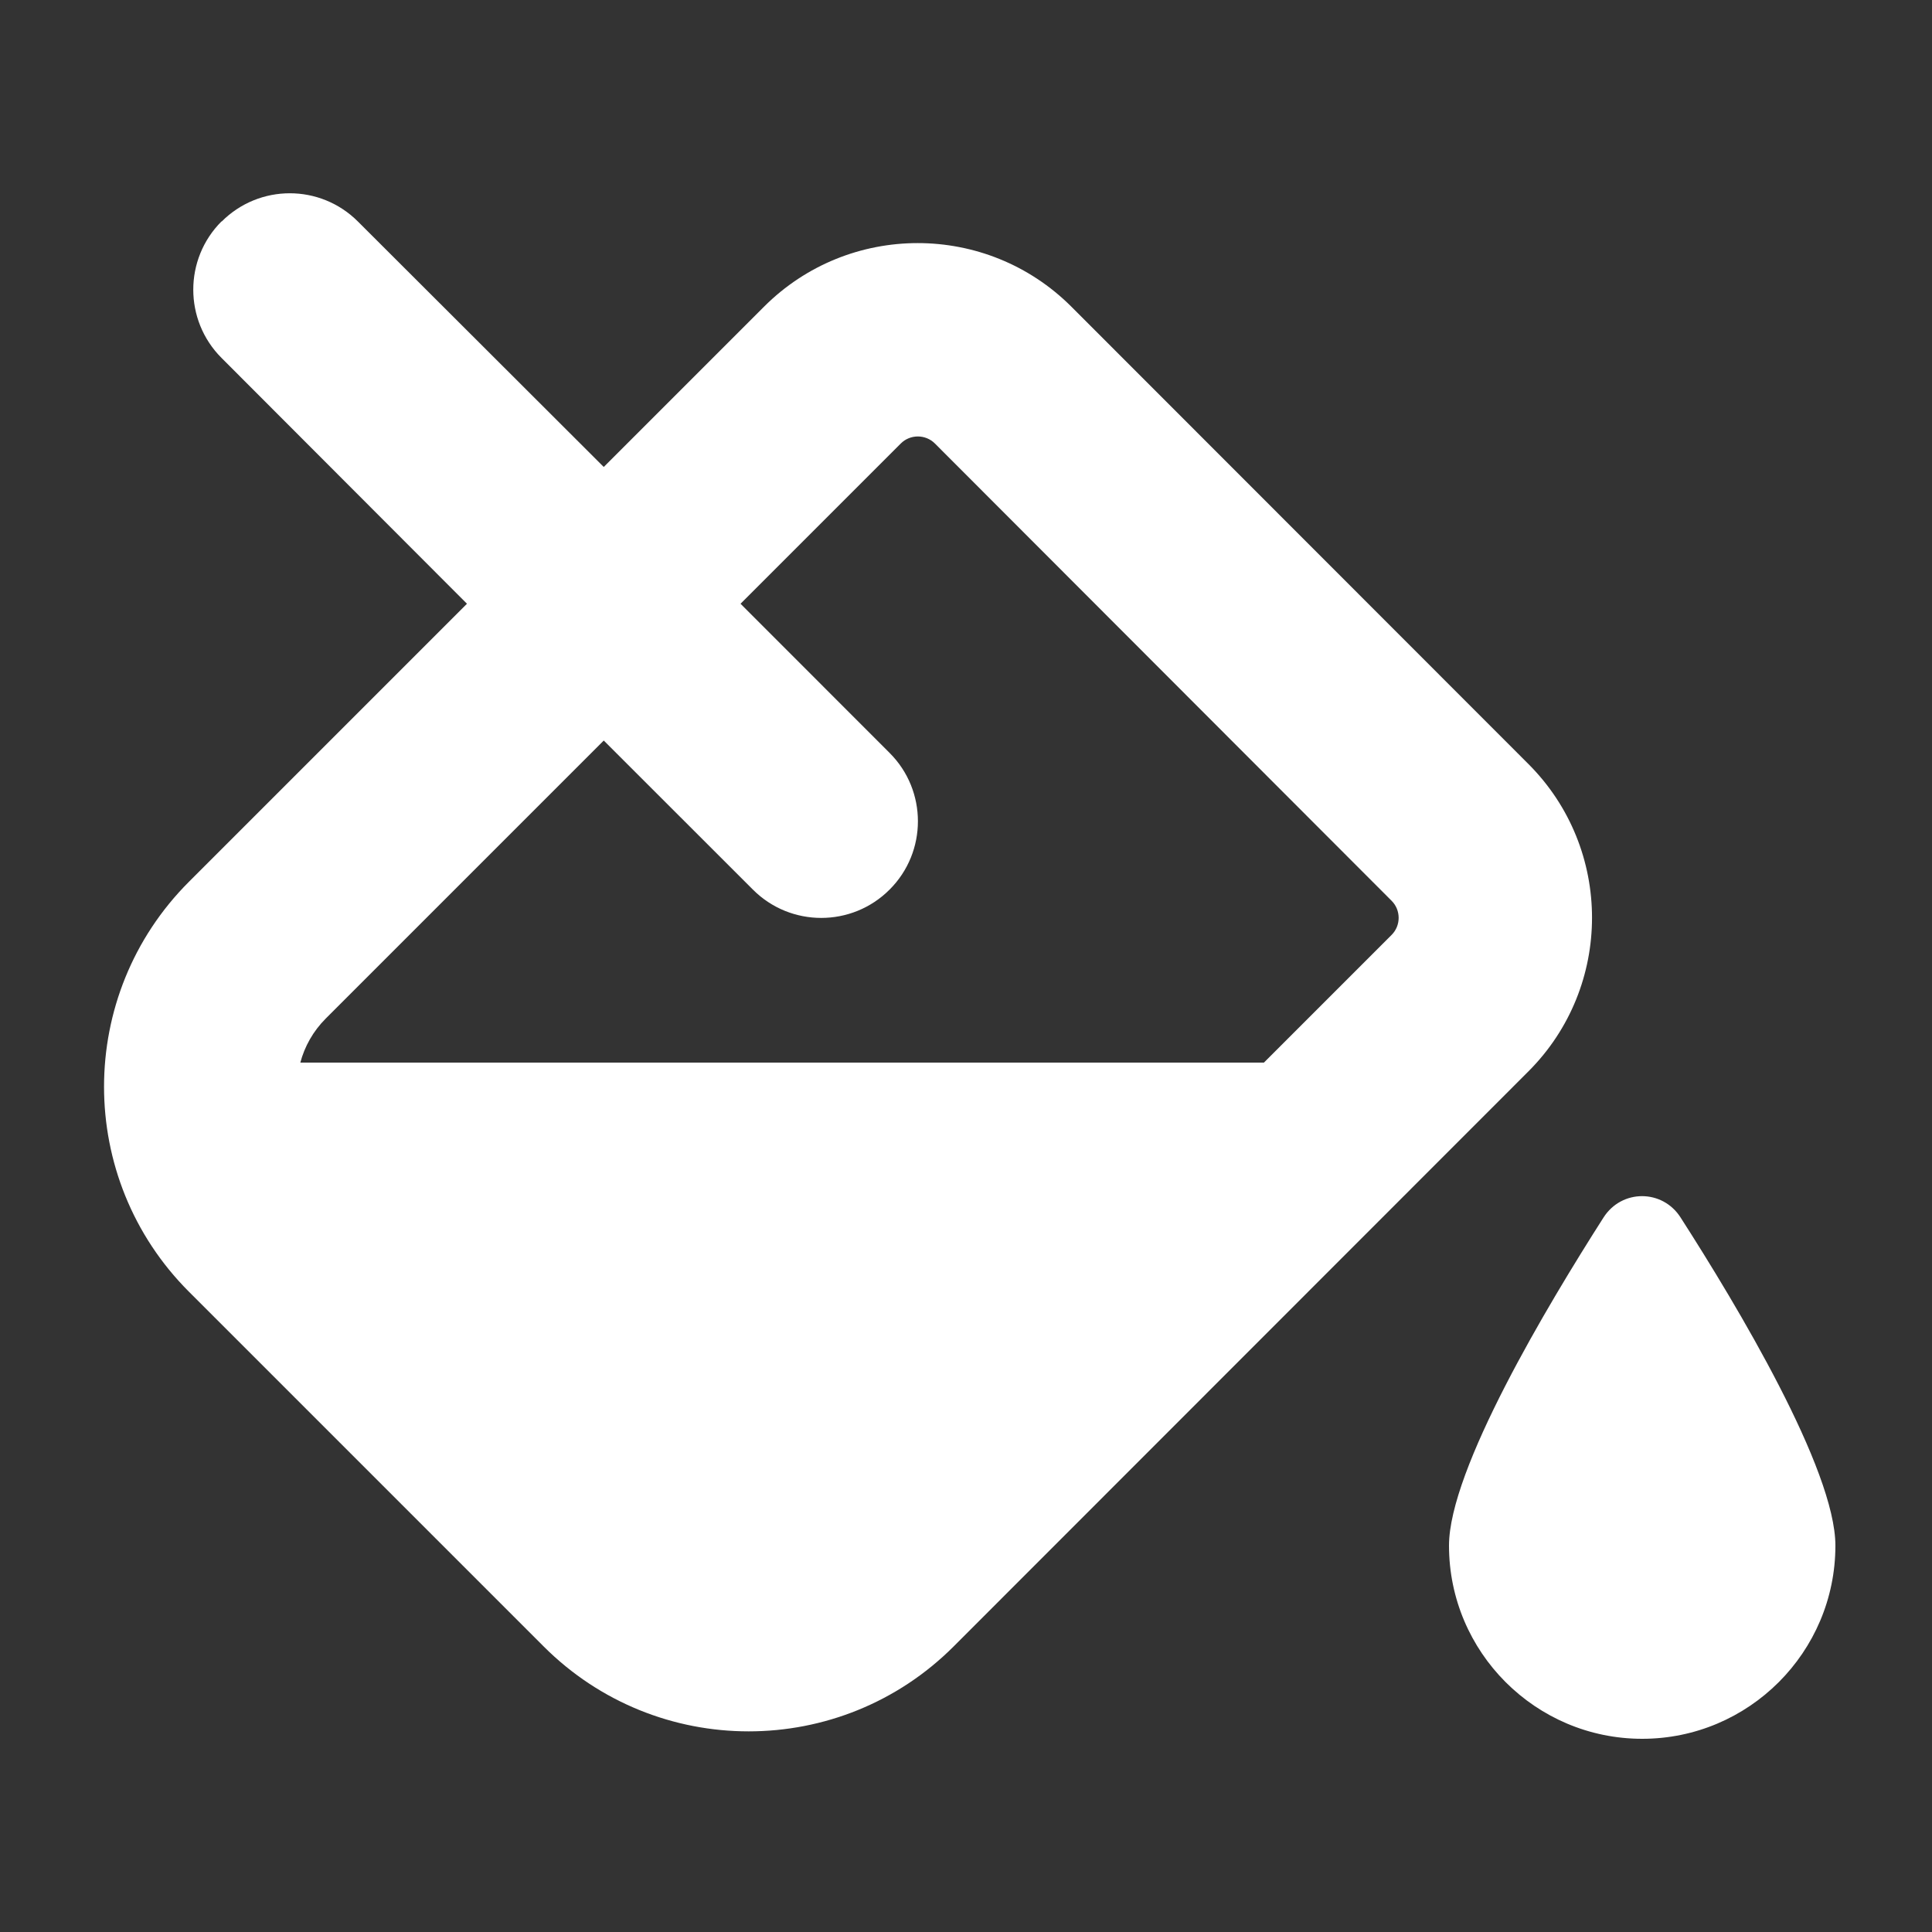 <svg width="20" height="20" viewBox="0 0 20 20" fill="none" xmlns="http://www.w3.org/2000/svg">
<rect x="0" y="0" width="20" height="20" fill="#333333" stroke="none"/>
<path d="M2.294 2.294C2.684 1.903 3.316 1.903 3.706 2.294L6.25 4.834L7.909 3.175C8.787 2.297 10.213 2.297 11.091 3.175L15.822 7.909C16.7 8.787 16.7 10.213 15.822 11.091L9.872 17.044C8.7 18.216 6.8 18.216 5.628 17.044L1.956 13.372C0.784 12.2 0.784 10.3 1.956 9.128L4.834 6.25L2.294 3.706C1.903 3.316 1.903 2.681 2.294 2.291V2.294ZM7.794 9.209L6.25 7.666L3.372 10.544C3.241 10.675 3.153 10.834 3.109 11H13.084L14.406 9.678C14.503 9.581 14.503 9.422 14.406 9.325L9.678 4.591C9.581 4.494 9.422 4.494 9.325 4.591L7.666 6.25L9.209 7.794C9.6 8.184 9.6 8.819 9.209 9.209C8.819 9.6 8.184 9.6 7.794 9.209ZM17 18C15.897 18 15 17.103 15 16C15 15.213 16.019 13.512 16.6 12.603C16.788 12.309 17.209 12.309 17.397 12.603C17.981 13.512 19 15.213 19 16C19 17.103 18.103 18 17 18Z" fill="white"/>
</svg>
